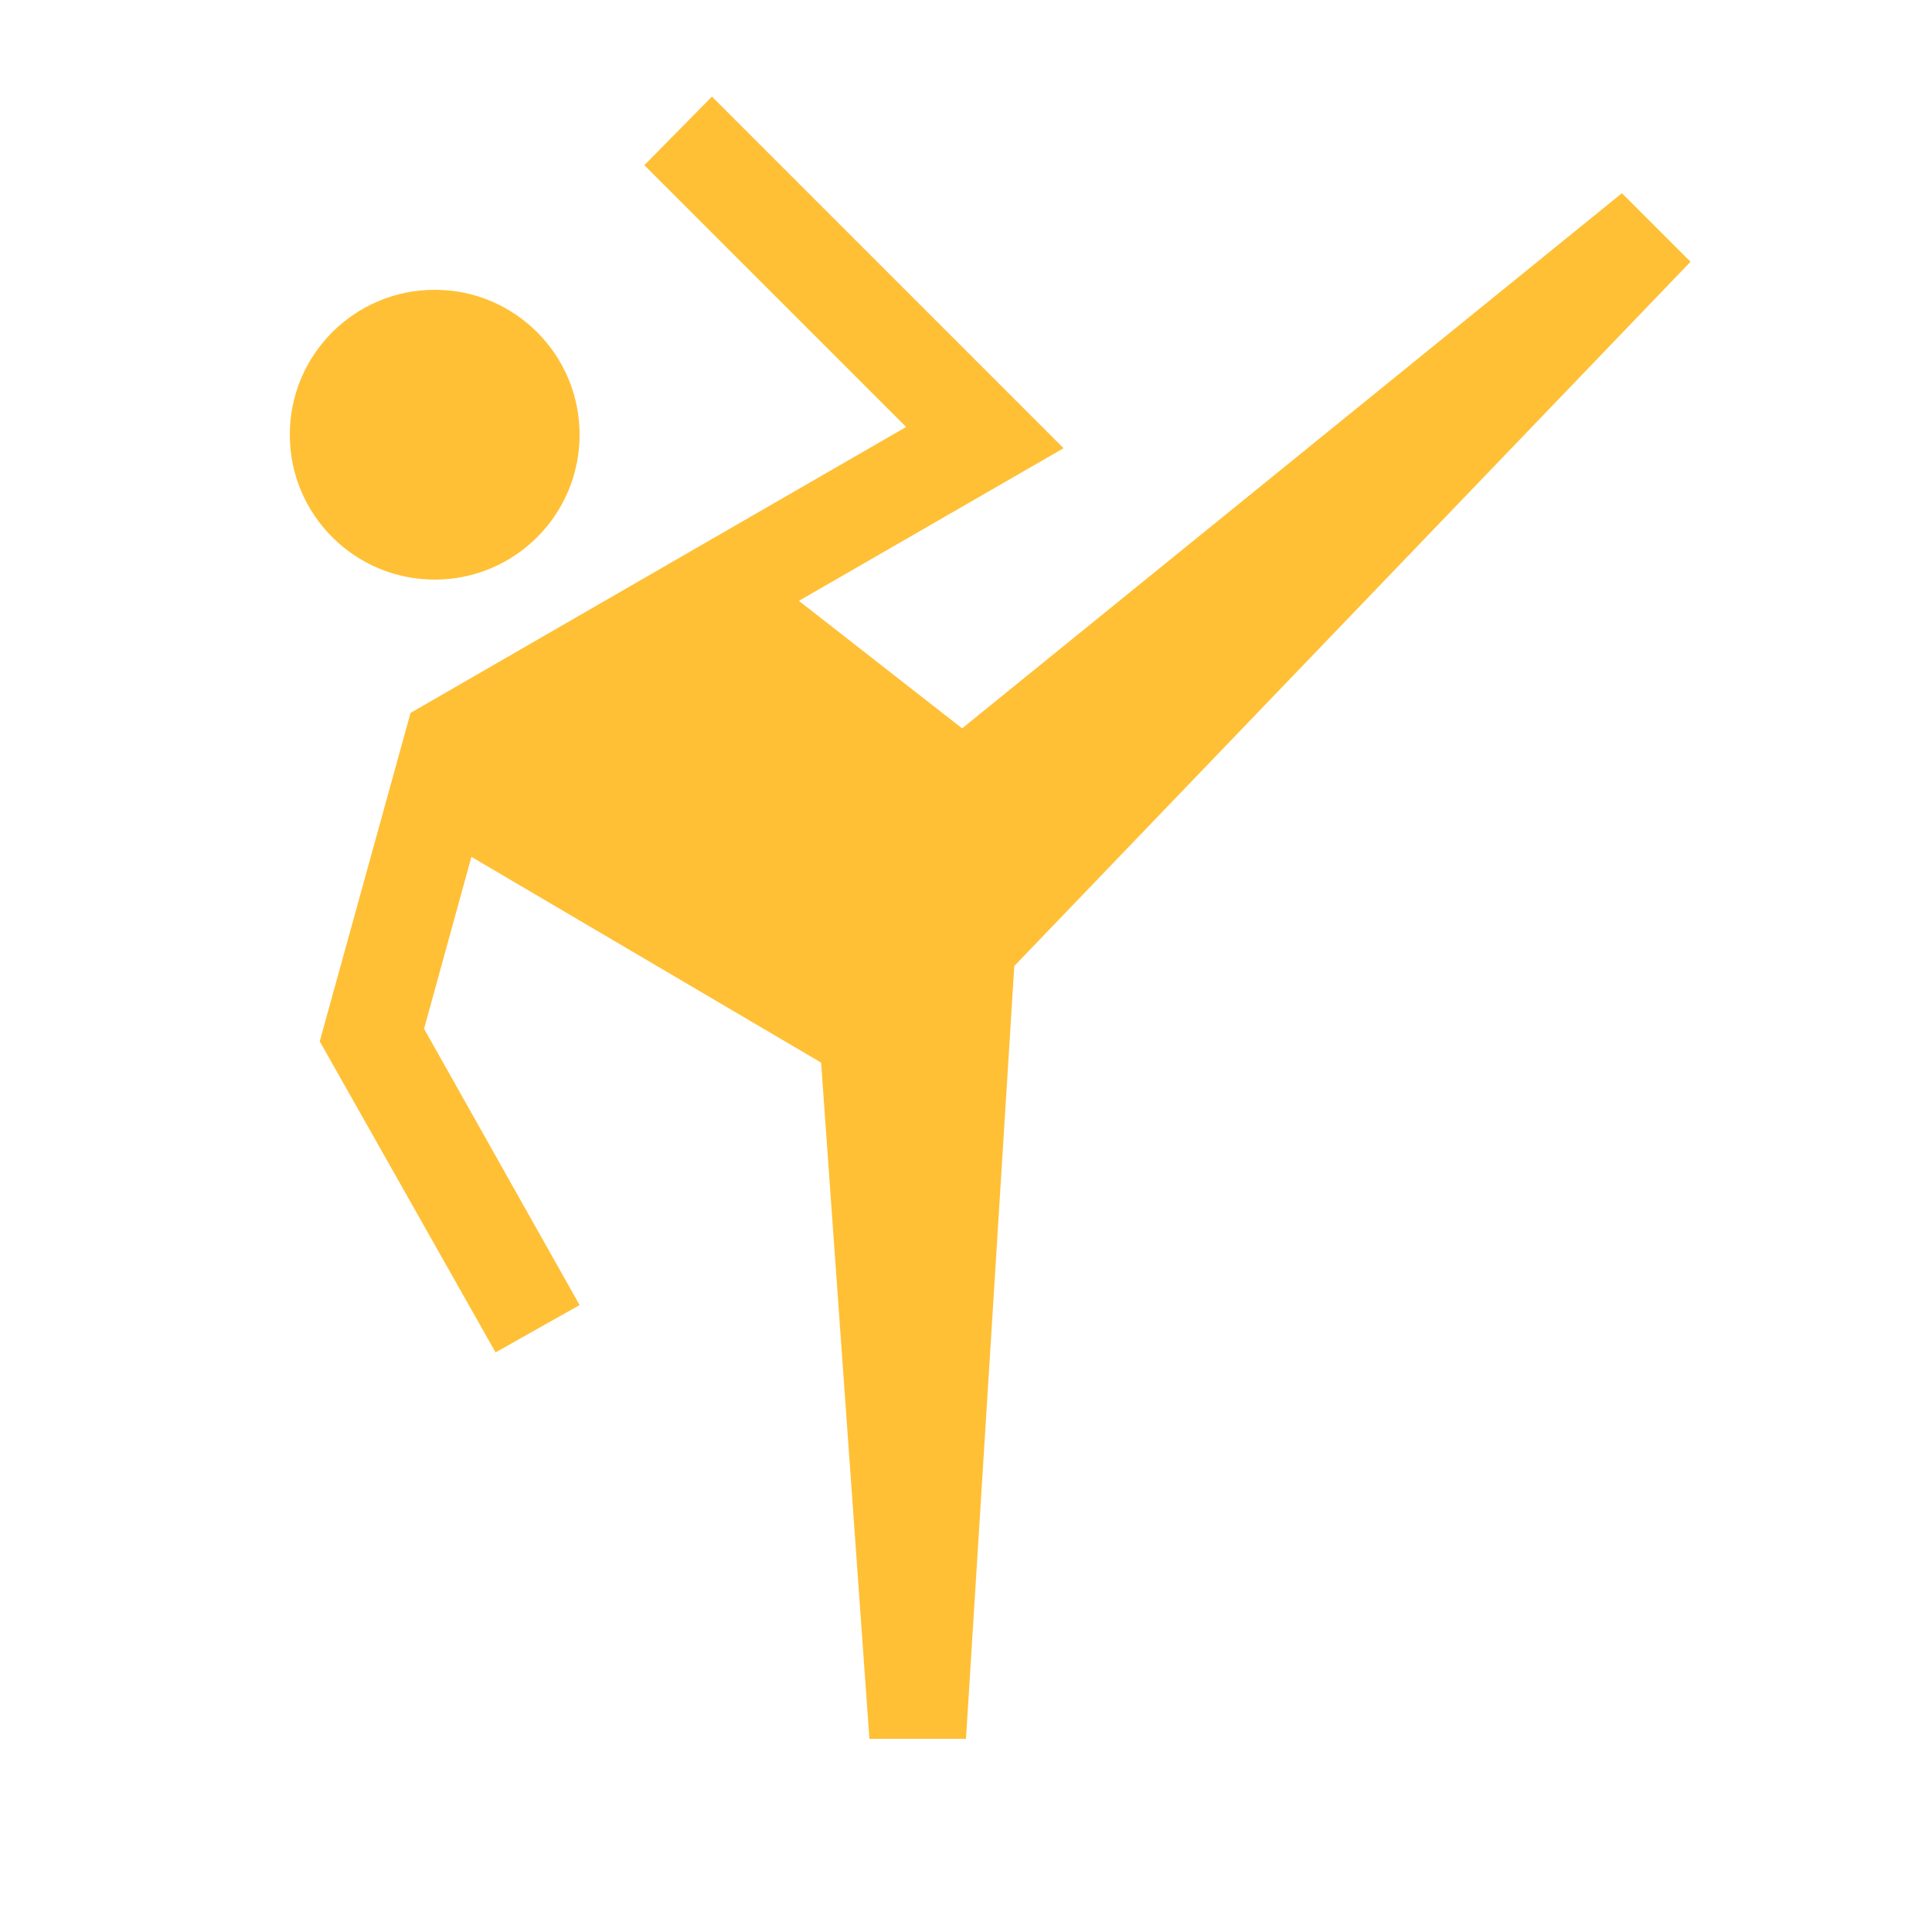 <svg width="36" height="36" viewBox="0 0 36 36" fill="none" xmlns="http://www.w3.org/2000/svg">
<path d="M8.1 10.8C9.592 10.8 10.8 9.591 10.8 8.1C10.8 6.609 9.592 5.4 8.1 5.4C6.609 5.4 5.4 6.609 5.4 8.1C5.4 9.591 6.609 10.8 8.1 10.8Z" fill="#FFC036"/>
<path d="M30.222 3.6L17.928 13.572L14.886 11.196L19.818 8.352L13.266 1.8L12.006 3.078L16.884 7.956L7.65 13.284L5.958 19.404L9.234 25.2L10.8 24.318L7.902 19.17L8.784 15.966L15.3 19.8L16.2 32.4H18L18.9 18L31.5 4.878L30.222 3.6Z" fill="#FFC036"/>
</svg>

